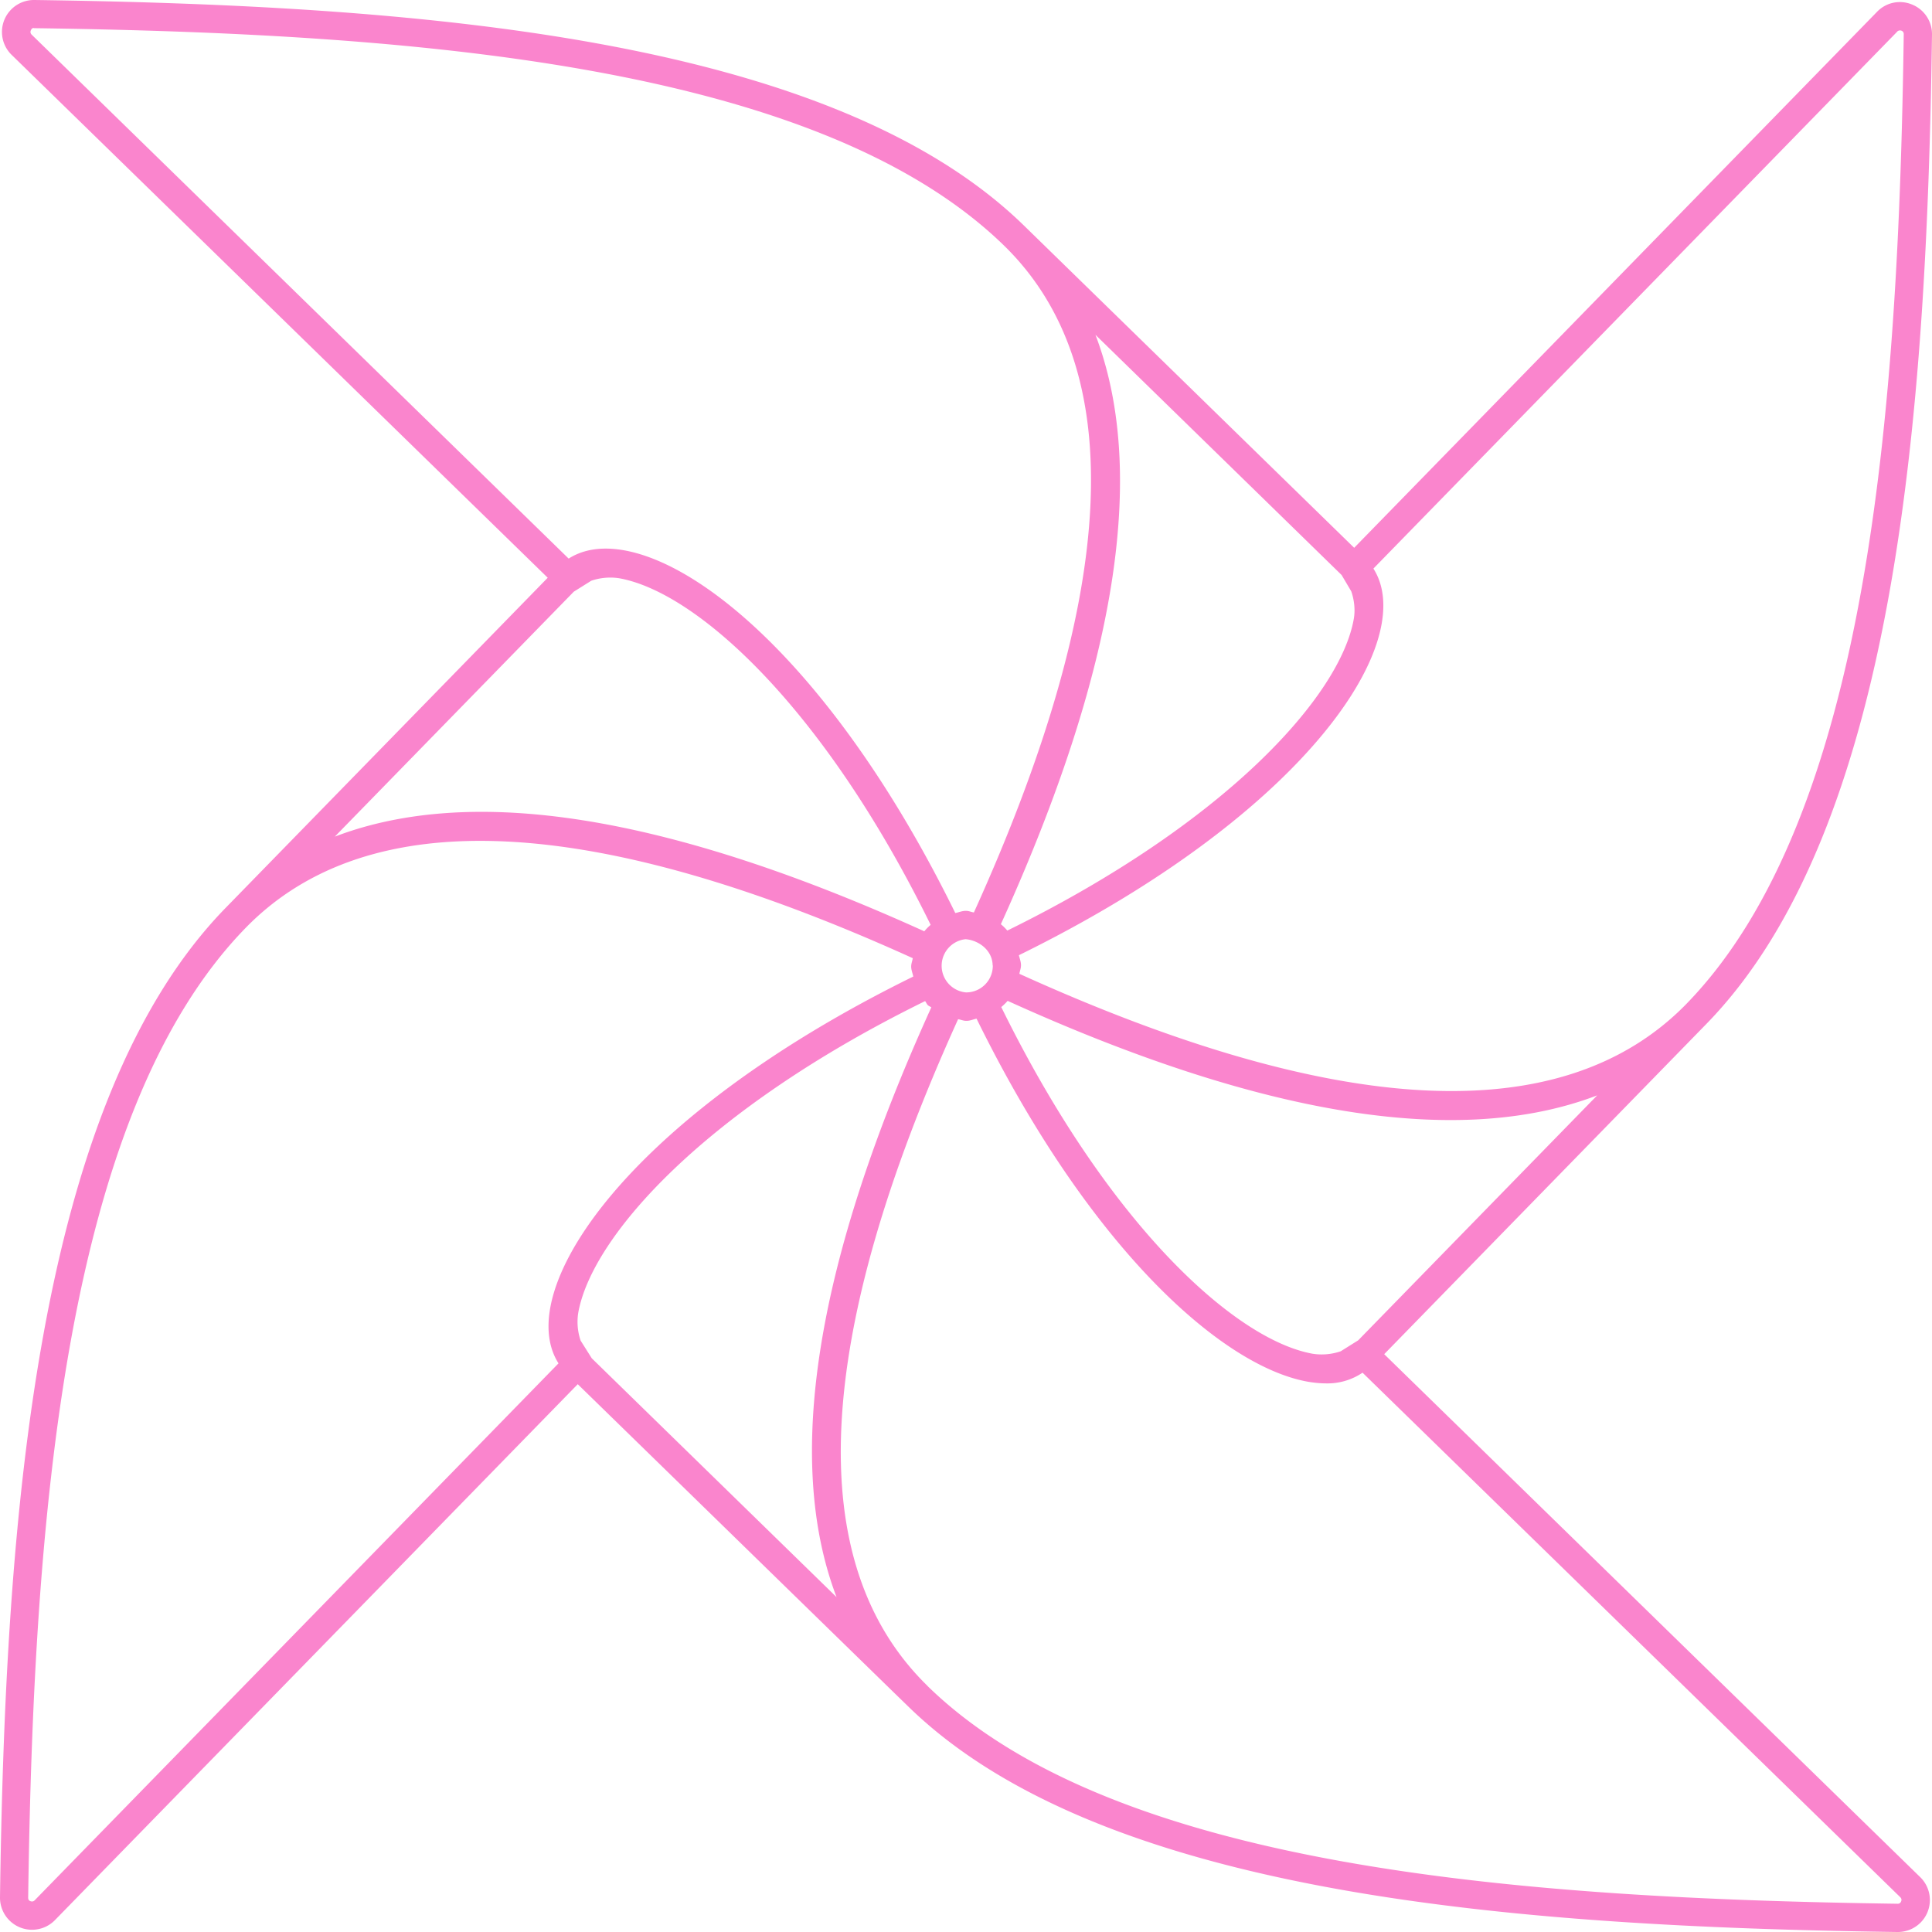 <svg role="img" viewBox="0 0 24 24" xmlns="http://www.w3.org/2000/svg"><title>Apache Airflow</title><path fill="#fa85cdce" d="M17.195 16.822l4.002-4.102C23.55 10.308 23.934 5.154 24 .43a.396.396 0 0 0-.246-.373.392.392 0 0 0-.437.09l-6.495 6.658-4.102-4.003C10.309.45 5.154.066.43 0H.423a.397.397 0 0 0-.277.683l6.658 6.494-4.003 4.103C.45 13.692.065 18.846 0 23.57a.398.398 0 0 0 .683.282l6.494-6.657 3.934 3.837.17.165c2.41 2.353 7.565 2.737 12.288 2.803h.006a.397.397 0 0 0 .277-.683l-6.657-6.495zm-.409-9.476c.04.115.05.24.031.344-.17.96-1.593 2.538-4.304 3.87a.597.597 0 0 0-.08-.079c1.432-3.155 1.828-5.61 1.175-7.322l3.058 2.984.12.203zm-.131 9.44a.73.73 0 0 1-.347.031c-.96-.171-2.537-1.594-3.87-4.307a.656.656 0 0 0 .08-.078l-.001.001c3.155 1.432 5.61 1.83 7.324 1.174l-2.969 3.043M23.568.392a.05.05 0 0 1 .052-.011c.018.006.03.024.029.043-.065 4.655-.437 9.726-2.703 12.05-1.53 1.565-4.326 1.419-8.283-.377.006-.037.021-.07.02-.108 0-.044-.017-.082-.026-.123 2.83-1.39 4.315-3.037 4.506-4.115.057-.322-.009-.542-.102-.688l6.507-6.67V.392zM.393.43A.045.045 0 0 1 .382.38C.39.36.403.343.425.35c4.655.065 9.727.438 12.05 2.703l.002.002c1.56 1.527 1.415 4.323-.379 8.28-.033-.005-.062-.02-.097-.02h-.008c-.045.001-.084.019-.126.027-1.39-2.83-3.037-4.314-4.115-4.506-.323-.057-.542.01-.688.103L.393.43zm11.94 11.563a.331.331 0 0 1-.327.335H12a.332.332 0 0 1-.004-.661c.172.016.333.144.335.326h.002zm-5.12 4.661a.722.722 0 0 1-.03-.345c.17-.96 1.595-2.54 4.309-3.873.013.016.019.035.033.05.013.012.03.017.044.028-1.434 3.158-1.83 5.613-1.177 7.326l-3.041-2.967m-.006-9.659a.735.735 0 0 1 .345-.031c.961.17 2.54 1.594 3.871 4.306a.597.597 0 0 0-.079.08c-2.167-.983-4.007-1.484-5.498-1.484-.68 0-1.289.103-1.825.308L7.128 7.35M.43 23.607c-.018.018-.038.015-.052.01-.019-.007-.028-.021-.028-.043.065-4.654.437-9.725 2.703-12.049 1.527-1.565 4.325-1.419 8.286.378-.006.035-.02.067-.02.104 0 .043.018.083.026.124-2.831 1.391-4.317 3.04-4.51 4.117-.057.322.01.542.103.688L.43 23.607zm23.144.042c-4.655-.065-9.726-.437-12.05-2.703l-.005-.006c-1.56-1.526-1.412-4.322.383-8.279.033.005.064.02.098.02h.009c.043 0 .08-.018.122-.027 1.39 2.832 3.036 4.317 4.115 4.51.083.014.16.021.23.021a.776.776 0 0 0 .45-.133l6.68 6.516c.02.02.016.04.01.052a.042.042 0 0 1-.042.029z"/></svg>
